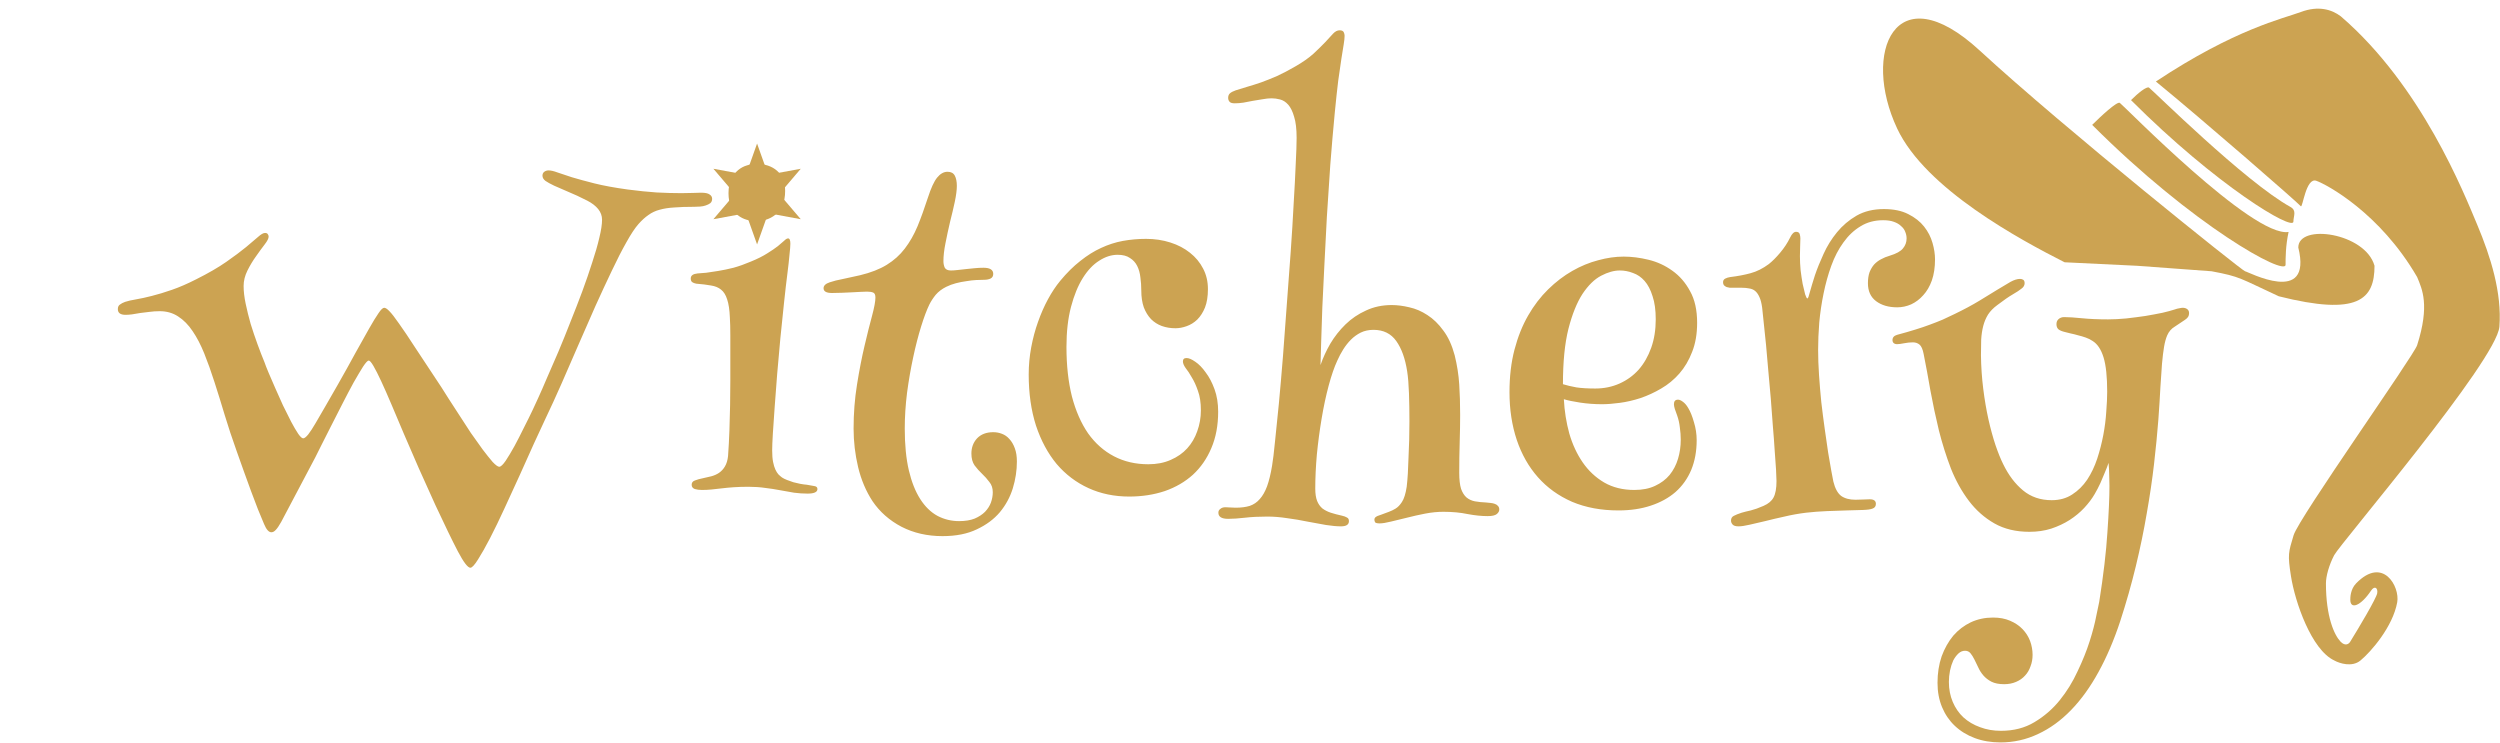 <svg width="8437" height="2506" viewBox="0 0 8437 2506" fill="none" xmlns="http://www.w3.org/2000/svg">
<path d="M894.297 786.171C898.902 786.171 901.972 787.45 903.507 790.009C905.554 792.567 906.578 795.382 906.578 798.452C906.578 804.592 902.228 813.291 893.529 824.549C884.83 835.807 875.108 849.111 864.362 864.462C853.616 879.302 843.894 895.42 835.195 912.819C826.496 930.217 822.146 947.615 822.146 965.013C822.146 982.922 824.449 1002.88 829.054 1024.88C833.659 1046.89 839.288 1069.66 845.94 1093.2C853.104 1116.22 860.78 1138.99 868.967 1161.51C877.155 1184.02 885.086 1204.49 892.762 1222.91C895.32 1230.59 899.925 1242.36 906.578 1258.22C913.23 1273.57 920.65 1290.71 928.837 1309.65C937.024 1328.58 945.723 1348.03 954.934 1367.98C964.656 1387.94 973.867 1406.36 982.566 1423.25C991.265 1439.62 999.197 1453.18 1006.36 1463.93C1013.52 1474.16 1019.15 1479.28 1023.25 1479.28C1027.34 1479.28 1032.97 1474.93 1040.13 1466.23C1047.3 1457.02 1055.48 1444.48 1064.7 1428.62C1074.42 1412.24 1085.42 1393.31 1097.7 1371.82C1110.49 1349.82 1124.31 1325.77 1139.15 1299.67C1162.18 1259.24 1182.39 1222.91 1199.79 1190.68C1217.7 1158.44 1233.05 1131.06 1245.84 1108.55C1258.63 1086.03 1269.12 1068.89 1277.31 1057.12C1285.5 1044.84 1291.89 1038.7 1296.5 1038.7C1301.1 1038.7 1306.99 1042.54 1314.15 1050.21C1321.83 1057.89 1332.57 1071.7 1346.39 1091.66C1360.72 1111.62 1379.14 1138.99 1401.65 1173.79C1424.68 1208.59 1454.1 1253.1 1489.92 1307.34C1495.55 1316.04 1503.48 1328.58 1513.72 1344.96C1524.46 1361.33 1536.23 1379.5 1549.03 1399.45C1561.82 1419.41 1575.12 1439.88 1588.94 1460.86C1603.27 1481.33 1616.57 1500 1628.85 1516.89C1641.65 1533.78 1652.9 1547.85 1662.63 1559.1C1672.86 1569.85 1680.28 1575.22 1684.88 1575.22C1690 1575.22 1697.17 1568.57 1706.38 1555.27C1715.59 1541.45 1725.57 1524.82 1736.31 1505.38C1747.06 1485.42 1757.8 1464.44 1768.55 1442.44C1779.81 1420.43 1789.53 1400.73 1797.72 1383.33C1801.3 1375.66 1807.44 1362.35 1816.14 1343.42C1824.84 1324.49 1834.81 1301.72 1846.07 1275.11C1857.84 1248.5 1870.63 1219.08 1884.45 1186.84C1898.27 1154.09 1911.83 1120.57 1925.13 1086.29C1938.95 1052 1952.25 1017.72 1965.04 983.434C1977.84 948.638 1989.09 915.889 1998.82 885.186C2009.05 854.484 2016.98 826.852 2022.61 802.29C2028.75 777.216 2031.82 757.004 2031.82 741.652C2031.82 728.348 2027.47 716.323 2018.77 705.577C2010.07 694.831 1997.79 685.365 1981.93 677.177C1957.88 664.896 1936.39 654.918 1917.46 647.242C1899.03 639.055 1883.17 632.147 1869.87 626.518C1857.07 620.378 1847.35 615.005 1840.7 610.4C1834.05 605.282 1830.72 599.398 1830.72 592.746C1830.72 587.117 1832.77 582.767 1836.86 579.697C1840.96 576.627 1845.82 575.092 1851.45 575.092C1859.12 575.092 1869.1 577.394 1881.38 582C1893.66 586.093 1909.78 591.466 1929.74 598.119C1950.2 604.259 1975.53 611.167 2005.72 618.843C2036.43 626.518 2074.04 633.426 2118.56 639.567C2153.86 644.172 2186.36 647.498 2216.04 649.545C2245.72 651.08 2273.6 651.848 2299.7 651.848C2315.56 651.848 2328.87 651.592 2339.61 651.08C2350.36 650.569 2359.06 650.313 2365.71 650.313C2380.04 650.313 2389.76 652.36 2394.88 656.453C2400.51 660.035 2403.32 664.896 2403.32 671.037C2403.32 677.177 2401.27 682.039 2397.18 685.621C2393.09 688.691 2387.97 691.249 2381.83 693.296C2376.2 695.343 2369.8 696.622 2362.64 697.134C2355.99 697.646 2349.59 697.901 2343.45 697.901C2316.84 697.901 2294.07 698.669 2275.14 700.204C2256.72 701.228 2240.34 703.786 2226.01 707.88C2212.2 711.462 2199.66 717.346 2188.4 725.534C2177.15 733.209 2165.89 743.443 2154.63 756.236C2142.86 769.541 2129.3 790.009 2113.95 817.641C2098.6 844.761 2082.22 876.743 2064.83 913.586C2047.43 949.917 2029.01 989.575 2009.56 1032.56C1990.63 1075.54 1971.44 1119.29 1952 1163.81C1933.06 1207.82 1914.13 1251.31 1895.2 1294.3C1876.26 1337.28 1858.1 1376.94 1840.7 1413.27C1829.95 1435.78 1816.9 1463.93 1801.55 1497.7C1786.71 1530.96 1770.85 1566.27 1753.96 1603.62C1737.08 1640.98 1719.94 1678.33 1702.54 1715.69C1685.65 1752.53 1669.53 1785.79 1654.18 1815.47C1638.83 1845.15 1625.27 1869.2 1613.5 1887.62C1601.73 1906.55 1593.03 1916.02 1587.4 1916.02C1578.71 1916.02 1564.63 1897.6 1545.19 1860.76C1526.26 1824.42 1500.93 1772.23 1469.2 1704.17C1449.75 1661.7 1431.08 1620.25 1413.17 1579.83C1395.77 1538.89 1379.14 1500.51 1363.28 1464.69C1347.93 1428.36 1333.85 1395.1 1321.06 1364.91C1308.27 1334.72 1296.75 1308.62 1286.52 1286.62C1276.29 1264.62 1267.59 1247.48 1260.42 1235.19C1253.26 1222.91 1247.89 1216.77 1244.3 1216.77C1240.72 1216.77 1234.33 1223.68 1225.12 1237.5C1216.42 1251.31 1205.93 1268.97 1193.65 1290.46C1181.88 1311.95 1169.34 1335.74 1156.03 1361.84C1142.73 1387.94 1129.94 1413.01 1117.66 1437.06C1105.38 1461.11 1094.37 1482.86 1084.65 1502.31C1074.93 1521.75 1068.02 1535.57 1063.93 1543.75L948.794 1761.74C941.63 1774.53 935.489 1783.49 930.372 1788.61C925.767 1793.72 920.905 1796.28 915.788 1796.28C907.089 1796.28 898.902 1787.07 891.226 1768.65C885.086 1754.32 878.178 1737.69 870.502 1718.76C863.338 1699.82 855.663 1679.61 847.476 1658.12C839.8 1636.12 831.613 1613.6 822.914 1590.57C814.726 1567.04 806.539 1544.01 798.352 1521.49C783.512 1480.05 770.208 1439.88 758.438 1400.99C746.669 1361.59 735.156 1324.49 723.898 1289.69C712.641 1254.38 701.127 1222.15 689.358 1192.98C677.589 1163.81 664.54 1138.74 650.212 1117.76C635.885 1096.27 619.51 1079.64 601.089 1067.87C583.179 1056.1 562.455 1050.21 538.916 1050.21C527.147 1050.21 515.633 1050.98 504.376 1052.51C493.63 1053.54 483.14 1054.82 472.906 1056.35C463.183 1057.89 453.973 1059.42 445.274 1060.96C437.086 1061.98 429.922 1062.49 423.782 1062.49C406.384 1062.49 397.685 1056.1 397.685 1043.3C397.685 1036.14 399.988 1031.02 404.593 1027.95C409.198 1024.37 415.083 1021.3 422.247 1018.74C431.458 1015.67 443.739 1012.86 459.09 1010.3C474.441 1007.74 492.095 1003.9 512.051 998.785C532.52 993.668 555.291 986.76 580.364 978.061C605.438 969.362 632.558 957.593 661.726 942.753C702.662 922.285 736.691 902.584 763.811 883.651C790.932 864.718 813.191 848.088 830.589 833.76C848.499 818.92 862.059 807.407 871.27 799.22C880.992 790.52 888.668 786.171 894.297 786.171ZM2550.66 552.833C2580.85 552.833 2604.9 560.764 2622.81 576.627C2640.72 592.49 2649.68 615.005 2649.68 644.172C2649.68 663.617 2646.61 679.992 2640.47 693.296C2634.33 706.089 2626.39 716.579 2616.67 724.766C2606.95 732.442 2596.2 738.071 2584.43 741.652C2573.18 744.723 2561.92 746.258 2550.66 746.258C2540.94 746.258 2530.71 744.723 2519.96 741.652C2509.21 738.582 2499.24 733.465 2490.02 726.301C2480.81 718.626 2473.14 708.903 2467 697.134C2461.37 684.853 2458.55 669.758 2458.55 651.848C2458.55 632.915 2461.63 617.308 2467.77 605.027C2473.91 592.234 2481.58 582 2490.79 574.324C2500 566.649 2509.98 561.276 2520.73 558.205C2531.47 554.623 2541.45 552.833 2550.66 552.833ZM2659.66 804.592C2664.77 804.592 2667.33 810.477 2667.33 822.246C2667.33 829.922 2666.31 842.715 2664.26 860.624C2662.73 878.022 2660.68 896.7 2658.12 916.656C2654.03 948.382 2649.93 983.69 2645.84 1022.58C2641.75 1060.96 2637.65 1100.62 2633.56 1141.55C2629.98 1181.98 2626.39 1222.15 2622.81 1262.06C2619.74 1301.97 2616.93 1339.07 2614.37 1373.35C2611.81 1407.13 2609.76 1437.06 2608.23 1463.16C2606.69 1488.74 2605.93 1507.68 2605.93 1519.96C2605.93 1535.82 2606.95 1548.87 2609 1559.1C2611.04 1569.34 2613.6 1577.78 2616.67 1584.43C2619.74 1591.09 2623.07 1596.46 2626.65 1600.55C2630.74 1604.65 2634.84 1608.23 2638.93 1611.3C2643.54 1614.37 2649.17 1617.18 2655.82 1619.74C2662.47 1622.3 2669.63 1624.86 2677.31 1627.42C2684.99 1629.46 2692.66 1631.26 2700.34 1632.79C2708.52 1634.33 2715.94 1635.35 2722.6 1635.86C2733.34 1637.91 2742.04 1639.44 2748.69 1640.47C2755.35 1641.49 2758.67 1644.82 2758.67 1650.44C2758.67 1660.68 2747.67 1665.8 2725.67 1665.8C2710.31 1665.8 2694.96 1664.77 2679.61 1662.73C2664.26 1660.17 2648.4 1657.35 2632.02 1654.28C2616.16 1651.21 2599.53 1648.65 2582.13 1646.61C2564.73 1644.05 2546.06 1642.77 2526.1 1642.77C2507.68 1642.77 2491.05 1643.28 2476.21 1644.3C2461.37 1645.33 2447.81 1646.61 2435.53 1648.14C2423.25 1649.68 2411.73 1650.96 2400.99 1651.98C2390.24 1653 2379.5 1653.51 2368.75 1653.51C2360.05 1653.51 2352.12 1652.49 2344.96 1650.44C2337.79 1647.89 2334.21 1643.02 2334.21 1635.86C2334.21 1628.7 2338.05 1623.84 2345.72 1621.28C2353.91 1618.21 2362.1 1615.9 2370.29 1614.37C2380.52 1612.32 2390.5 1610.02 2400.22 1607.46C2409.94 1604.9 2418.64 1601.06 2426.32 1595.95C2434.5 1590.32 2441.16 1583.15 2446.27 1574.46C2451.9 1565.25 2455.48 1553.48 2457.02 1539.15C2459.07 1511 2460.6 1482.35 2461.63 1453.18C2462.65 1424.01 2463.42 1395.36 2463.93 1367.21C2464.44 1338.56 2464.7 1310.93 2464.7 1284.32C2464.7 1257.2 2464.7 1231.87 2464.7 1208.33C2464.7 1180.19 2464.7 1154.6 2464.7 1131.57C2464.7 1108.03 2464.18 1088.08 2463.16 1071.7C2462.14 1045.61 2459.07 1025.14 2453.95 1010.3C2449.34 995.459 2442.44 984.458 2433.23 977.294C2424.53 970.13 2413.27 965.524 2399.45 963.478C2385.64 960.919 2369.01 958.872 2349.56 957.337C2343.93 956.314 2339.33 954.523 2335.75 951.964C2332.67 949.406 2331.14 945.312 2331.14 939.683C2331.14 929.961 2338.82 924.332 2354.17 922.797C2361.84 922.285 2371.56 921.518 2383.33 920.494C2395.1 918.959 2408.66 916.912 2424.01 914.354C2439.88 911.795 2457.02 908.213 2475.44 903.608C2493.86 898.491 2513.31 891.583 2533.78 882.884C2556.29 873.673 2574.71 864.462 2589.04 855.251C2603.88 846.041 2615.9 837.853 2625.12 830.69C2634.33 823.014 2641.49 816.873 2646.61 812.268C2651.72 807.151 2656.07 804.592 2659.66 804.592ZM2800.09 952.732C2811.86 948.638 2827.21 944.8 2846.14 941.218C2865.59 937.125 2884.26 933.031 2902.17 928.937C2938.51 920.238 2968.7 908.469 2992.75 893.629C3016.8 878.79 3037.01 860.624 3053.38 839.133C3070.27 817.129 3084.6 792.056 3096.37 763.912C3108.14 735.256 3119.91 702.763 3131.68 666.432C3141.91 634.706 3152.14 612.446 3162.38 599.654C3173.12 586.349 3184.89 579.697 3197.69 579.697C3209.45 579.697 3217.64 584.047 3222.25 592.746C3226.85 601.445 3229.16 612.958 3229.16 627.286C3229.16 641.102 3226.85 659.012 3222.25 681.015C3217.64 702.507 3212.27 725.278 3206.13 749.328C3200.5 773.378 3195.38 797.173 3190.78 820.711C3186.17 843.738 3183.87 863.95 3183.87 881.349C3183.87 889.536 3185.4 896.956 3188.47 903.608C3192.06 909.748 3198.96 912.819 3209.2 912.819C3215.34 912.819 3222.76 912.307 3231.46 911.283C3240.16 910.26 3249.37 909.237 3259.09 908.213C3268.81 907.19 3278.79 906.166 3289.03 905.143C3299.77 904.119 3309.75 903.608 3318.96 903.608C3340.96 903.608 3351.97 910.516 3351.97 924.332C3351.97 931.496 3349.15 936.613 3343.52 939.683C3337.89 942.753 3330.22 944.289 3320.5 944.289C3313.33 944.289 3304.63 944.544 3294.4 945.056C3284.16 945.568 3273.16 946.847 3261.39 948.894C3249.62 950.429 3237.85 952.732 3226.09 955.802C3214.32 958.872 3203.31 962.966 3193.08 968.083C3178.75 975.247 3166.98 984.202 3157.77 994.948C3149.07 1005.69 3141.91 1016.7 3136.28 1027.95C3127.58 1045.86 3118.37 1070.42 3108.65 1101.64C3098.93 1132.85 3089.97 1167.65 3081.78 1206.03C3073.6 1243.89 3066.69 1283.81 3061.06 1325.77C3055.94 1367.21 3053.38 1407.38 3053.38 1446.27C3053.38 1501.03 3057.99 1548.1 3067.2 1587.5C3076.41 1626.39 3089.2 1658.63 3105.58 1684.22C3121.95 1709.8 3141.4 1728.74 3163.91 1741.02C3186.43 1752.79 3210.73 1758.67 3236.83 1758.67C3257.3 1758.67 3274.7 1755.86 3289.03 1750.23C3303.35 1744.09 3315.12 1736.41 3324.33 1727.2C3333.54 1717.48 3340.2 1706.99 3344.29 1695.73C3348.38 1683.96 3350.43 1672.45 3350.43 1661.19C3350.43 1647.37 3346.59 1635.86 3338.92 1626.65C3331.75 1616.93 3323.57 1607.72 3314.35 1599.02C3305.14 1590.32 3296.7 1580.85 3289.03 1570.62C3281.86 1560.38 3278.28 1547.08 3278.28 1530.7C3278.28 1510.24 3284.68 1493.09 3297.47 1479.28C3310.77 1465.46 3328.94 1458.55 3351.97 1458.55C3362.2 1458.55 3371.92 1460.35 3381.13 1463.93C3390.85 1467.51 3399.3 1473.39 3406.46 1481.58C3414.14 1489.77 3420.28 1500.26 3424.88 1513.05C3429.49 1525.33 3431.79 1540.17 3431.79 1557.57C3431.79 1587.76 3427.19 1617.95 3417.98 1648.14C3408.76 1677.82 3394.18 1704.69 3374.22 1728.74C3354.27 1752.27 3328.43 1771.46 3296.7 1786.3C3264.97 1801.65 3226.34 1809.33 3180.8 1809.33C3129.63 1809.33 3083.57 1798.84 3042.64 1777.86C3001.7 1756.37 2968.95 1727.46 2944.39 1691.13C2922.39 1657.35 2906.27 1619.23 2896.03 1576.76C2885.8 1533.78 2880.68 1490.28 2880.68 1446.27C2880.68 1395.1 2884.52 1345.72 2892.2 1298.13C2899.87 1250.03 2908.31 1206.54 2917.53 1167.65C2926.74 1128.25 2935.18 1094.47 2942.86 1066.33C2950.53 1037.68 2954.37 1016.95 2954.37 1004.16C2954.37 994.948 2951.81 989.319 2946.69 987.272C2941.58 985.225 2934.67 984.202 2925.97 984.202C2920.85 984.202 2913.69 984.458 2904.48 984.969C2895.78 985.481 2886.06 985.993 2875.31 986.504C2864.56 987.016 2853.31 987.528 2841.54 988.039C2829.77 988.551 2818.51 988.807 2807.76 988.807C2788.83 988.807 2779.36 983.434 2779.36 972.688C2779.36 963.989 2786.27 957.337 2800.09 952.732ZM3966.75 1107.78C3950.38 1107.78 3935.02 1105.22 3920.7 1100.1C3906.88 1094.99 3894.86 1087.31 3884.62 1077.08C3874.39 1066.33 3866.2 1053.03 3860.06 1037.16C3854.43 1020.79 3851.62 1001.86 3851.62 980.364C3851.62 965.013 3850.59 950.173 3848.55 935.845C3847.01 921.518 3843.43 908.725 3837.8 897.467C3832.17 886.21 3823.98 877.255 3813.24 870.603C3803 863.439 3789.19 859.857 3771.79 859.857C3750.81 859.857 3730.09 866.509 3709.62 879.813C3689.15 892.606 3670.73 912.051 3654.35 938.148C3637.98 964.245 3624.67 996.738 3614.44 1035.63C3604.21 1074.52 3599.09 1119.55 3599.09 1170.72C3599.09 1233.15 3605.23 1288.92 3617.51 1338.05C3630.3 1386.66 3648.47 1428.11 3672.01 1462.39C3696.06 1496.16 3725.22 1522.01 3759.51 1539.92C3793.79 1557.83 3832.43 1566.78 3875.41 1566.78C3903.55 1566.78 3928.63 1561.92 3950.63 1552.2C3973.15 1542.47 3991.82 1529.43 4006.66 1513.05C4021.5 1496.68 4032.76 1477.49 4040.44 1455.48C4048.62 1432.97 4052.72 1409.43 4052.72 1384.87C4052.72 1358.77 4049.39 1336.77 4042.74 1318.86C4036.6 1300.95 4029.69 1285.85 4022.01 1273.57C4014.85 1260.78 4007.94 1250.29 4001.29 1242.1C3995.15 1233.4 3992.08 1225.98 3992.08 1219.84C3992.08 1212.17 3996.17 1208.33 4004.36 1208.33C4012.04 1208.33 4021.76 1212.42 4033.53 1220.61C4045.81 1228.8 4057.58 1240.82 4068.84 1256.69C4080.61 1272.04 4090.58 1290.97 4098.77 1313.49C4106.96 1336 4111.05 1361.33 4111.05 1389.47C4111.05 1435.53 4103.38 1476.46 4088.03 1512.28C4073.19 1547.59 4052.46 1577.53 4025.85 1602.09C3999.24 1626.14 3967.52 1644.56 3930.68 1657.35C3893.83 1669.63 3853.92 1675.77 3810.94 1675.77C3760.79 1675.77 3714.99 1666.31 3673.54 1647.37C3632.09 1628.44 3596.27 1601.32 3566.08 1566.01C3536.4 1530.19 3513.12 1486.95 3496.24 1436.29C3479.86 1385.12 3471.67 1327.56 3471.67 1263.59C3471.67 1232.89 3474.49 1202.44 3480.12 1172.25C3485.75 1142.06 3493.42 1113.41 3503.14 1086.29C3512.87 1058.66 3524.12 1033.07 3536.92 1009.53C3549.71 985.993 3563.53 965.269 3578.36 947.359C3600.37 920.75 3622.88 898.491 3645.91 880.581C3668.94 862.16 3692.22 847.576 3715.76 836.83C3739.81 825.572 3764.37 817.641 3789.44 813.036C3815.03 808.43 3841.13 806.128 3867.74 806.128C3896.9 806.128 3924.28 810.221 3949.86 818.409C3975.45 826.596 3997.45 838.109 4015.87 852.949C4034.81 867.788 4049.65 885.698 4060.39 906.678C4071.14 927.146 4076.51 950.173 4076.51 975.758C4076.51 1000.32 4073.19 1021.04 4066.53 1037.93C4059.88 1054.31 4051.18 1067.87 4040.44 1078.61C4029.69 1088.85 4017.67 1096.27 4004.36 1100.87C3991.57 1105.48 3979.03 1107.78 3966.75 1107.78ZM4520.9 102.274C4528.06 102.274 4532.67 104.321 4534.71 108.415C4536.76 112.508 4537.78 116.602 4537.78 120.696C4537.78 127.86 4536.76 137.582 4534.71 149.863C4532.67 161.632 4530.11 177.495 4527.04 197.452C4523.97 217.408 4520.39 242.226 4516.29 271.905C4512.71 301.073 4508.87 336.636 4504.78 378.596C4499.15 437.443 4494.03 496.801 4489.43 556.67C4485.33 616.54 4481.5 674.875 4477.91 731.674C4474.84 788.474 4472.03 842.97 4469.47 895.165C4466.91 946.847 4464.61 994.436 4462.56 1037.93C4461.03 1081.43 4459.75 1119.8 4458.73 1153.07C4457.7 1186.33 4456.93 1212.68 4456.42 1232.12C4464.61 1208.07 4475.61 1184.02 4489.43 1159.97C4503.76 1135.92 4520.9 1114.18 4540.85 1094.73C4560.81 1075.29 4583.84 1059.68 4609.94 1047.91C4636.03 1035.63 4664.94 1029.49 4696.67 1029.49C4715.6 1029.49 4735.56 1032.05 4756.54 1037.16C4777.52 1041.77 4797.73 1050.47 4817.18 1063.26C4837.13 1076.05 4855.04 1093.45 4870.91 1115.45C4887.28 1136.95 4900.07 1164.83 4909.28 1199.12C4917.47 1232.38 4922.59 1265.13 4924.64 1297.37C4926.68 1329.09 4927.71 1363.38 4927.71 1400.22C4927.71 1427.85 4927.19 1458.55 4926.17 1492.33C4925.15 1526.1 4924.64 1560.38 4924.64 1595.18C4924.64 1618.21 4926.68 1636.37 4930.78 1649.68C4935.38 1662.47 4941.52 1672.19 4949.2 1678.84C4957.38 1685.5 4966.85 1689.85 4977.6 1691.89C4988.85 1693.94 5001.14 1695.22 5014.44 1695.73C5019.56 1696.24 5024.67 1696.75 5029.79 1697.27C5035.42 1697.78 5040.28 1698.8 5044.37 1700.34C5048.98 1701.87 5052.56 1704.17 5055.12 1707.24C5058.19 1710.31 5059.73 1714.41 5059.73 1719.52C5059.73 1725.15 5056.91 1730.27 5051.28 1734.88C5045.65 1739.48 5035.42 1741.78 5020.58 1741.78C5000.11 1741.78 4977.6 1739.48 4953.04 1734.88C4928.98 1729.76 4901.61 1727.2 4870.91 1727.2C4851.46 1727.2 4830.99 1729.25 4809.5 1733.34C4788.52 1737.43 4768.05 1742.04 4748.1 1747.16C4728.65 1751.76 4710.74 1756.11 4694.37 1760.21C4677.99 1764.3 4665.2 1766.35 4655.99 1766.35C4647.8 1766.35 4642.68 1765.07 4640.64 1762.51C4639.1 1759.44 4638.34 1756.62 4638.34 1754.07C4638.34 1749.97 4639.87 1746.9 4642.94 1744.85C4646.01 1742.3 4651.9 1739.74 4660.59 1737.18C4670.83 1733.6 4679.78 1730.27 4687.46 1727.2C4695.65 1724.13 4703.07 1720.55 4709.72 1716.45C4717.39 1711.85 4724.56 1704.43 4731.21 1694.2C4738.37 1683.45 4743.75 1666.31 4747.33 1642.77C4748.86 1629.98 4750.14 1615.14 4751.17 1598.25C4752.19 1580.85 4752.96 1562.69 4753.47 1543.75C4754.49 1524.31 4755.26 1504.35 4755.77 1483.88C4756.28 1463.42 4756.54 1442.95 4756.54 1422.48C4756.54 1388.71 4756.03 1356.98 4755 1327.3C4753.98 1297.11 4751.93 1272.29 4748.86 1252.85C4742.21 1209.86 4729.93 1175.84 4712.02 1150.76C4694.11 1125.69 4668.53 1113.15 4635.26 1113.15C4619.4 1113.15 4605.07 1116.22 4592.28 1122.36C4580 1128.5 4569 1136.43 4559.28 1146.16C4549.55 1155.88 4540.85 1166.88 4533.18 1179.16C4525.5 1191.44 4518.85 1203.98 4513.22 1216.77C4502.99 1238.78 4493.27 1266.92 4484.06 1301.2C4474.84 1335.49 4466.91 1372.59 4460.26 1412.5C4453.61 1451.9 4448.24 1492.33 4444.14 1533.78C4440.56 1574.71 4438.77 1613.09 4438.77 1648.91C4438.77 1665.8 4440.82 1679.61 4444.91 1690.36C4449 1700.59 4454.89 1709.03 4462.56 1715.69C4470.75 1721.83 4480.22 1726.69 4490.96 1730.27C4502.22 1733.85 4514.76 1737.18 4528.57 1740.25C4535.74 1741.78 4541.37 1743.83 4545.46 1746.39C4550.07 1748.44 4552.37 1752.53 4552.37 1758.67C4552.37 1770.44 4543.41 1776.32 4525.5 1776.32C4511.69 1776.32 4494.8 1774.79 4474.84 1771.72C4455.4 1768.14 4434.42 1764.3 4411.9 1760.21C4389.9 1755.6 4367.13 1751.76 4343.59 1748.69C4320.56 1745.11 4298.31 1743.32 4276.81 1743.32C4248.67 1743.32 4223.6 1744.6 4201.59 1747.16C4179.59 1749.72 4160.66 1750.99 4144.79 1750.99C4122.79 1750.99 4111.79 1744.09 4111.79 1730.27C4111.79 1724.64 4114.09 1720.29 4118.7 1717.22C4122.79 1713.64 4128.42 1711.85 4135.58 1711.85C4140.19 1711.85 4145.56 1712.11 4151.7 1712.62C4157.84 1713.13 4163.98 1713.38 4170.12 1713.38C4188.54 1713.38 4204.41 1711.34 4217.71 1707.24C4231.02 1702.64 4242.27 1694.96 4251.48 1684.22C4261.21 1673.47 4269.39 1659.14 4276.05 1641.23C4282.7 1622.81 4288.33 1599.79 4292.93 1572.15C4296 1554.24 4299.33 1526.87 4302.91 1490.02C4307 1453.18 4311.35 1410.45 4315.96 1361.84C4320.56 1312.72 4325.17 1259.5 4329.78 1202.19C4334.38 1144.37 4338.73 1085.78 4342.82 1026.42C4347.43 966.548 4351.78 907.701 4355.87 849.879C4359.97 791.544 4363.29 737.303 4365.85 687.156C4368.92 637.008 4371.22 592.746 4372.76 554.368C4374.81 515.478 4375.83 485.799 4375.83 465.331C4375.83 435.14 4373.01 411.345 4367.39 393.947C4362.27 376.038 4355.62 362.477 4347.43 353.267C4339.24 344.056 4330.03 338.171 4319.8 335.613C4310.07 333.054 4300.61 331.775 4291.4 331.775C4282.19 331.775 4272.21 332.798 4261.46 334.845C4250.72 336.38 4239.72 338.171 4228.46 340.218C4217.71 342.265 4206.97 344.312 4196.22 346.359C4185.99 347.894 4176.26 348.661 4167.05 348.661C4158.87 348.661 4153.24 347.126 4150.17 344.056C4146.58 340.474 4144.79 335.869 4144.79 330.24C4144.79 323.588 4146.84 318.471 4150.93 314.889C4155.03 311.307 4161.42 307.981 4170.12 304.91C4182.4 300.817 4195.71 296.723 4210.04 292.629C4224.36 288.536 4239.72 283.675 4256.09 278.046C4272.98 271.905 4290.89 264.741 4309.82 256.554C4328.75 247.855 4349.22 237.109 4371.22 224.316C4396.3 209.989 4416.77 195.661 4432.63 181.333C4448.49 166.494 4461.8 153.445 4472.54 142.187C4483.29 130.418 4491.99 120.952 4498.64 113.788C4505.8 106.112 4513.22 102.274 4520.9 102.274ZM5697.54 1377.19C5704.7 1388.96 5711.1 1404.82 5716.73 1424.78C5722.87 1444.74 5725.94 1464.95 5725.94 1485.42C5725.94 1522.77 5719.8 1556.29 5707.52 1585.97C5695.24 1615.14 5677.58 1639.95 5654.56 1660.42C5631.53 1680.38 5603.64 1695.73 5570.89 1706.48C5538.65 1717.22 5502.32 1722.6 5461.9 1722.6C5403.56 1722.6 5351.37 1712.87 5305.31 1693.43C5259.77 1673.47 5221.39 1645.84 5190.18 1610.53C5158.97 1575.22 5135.17 1533.26 5118.8 1484.65C5102.42 1435.53 5094.24 1381.8 5094.24 1323.46C5094.24 1270.76 5099.86 1222.91 5111.12 1179.93C5122.38 1136.95 5137.73 1098.57 5157.18 1064.8C5176.62 1031.02 5199.14 1001.6 5224.72 976.526C5250.31 951.452 5277.43 930.728 5306.08 914.354C5334.74 897.979 5363.91 885.954 5393.58 878.278C5423.26 870.091 5451.92 865.997 5479.55 865.997C5506.67 865.997 5534.82 869.579 5563.98 876.743C5593.15 883.907 5619.76 896.188 5643.81 913.586C5668.37 930.984 5688.33 954.011 5703.68 982.667C5719.54 1010.81 5727.47 1046.37 5727.47 1089.36C5727.47 1126.71 5721.84 1159.46 5710.59 1187.61C5699.84 1215.75 5685.51 1240.06 5667.6 1260.52C5649.69 1280.99 5629.23 1297.88 5606.2 1311.18C5583.68 1324.49 5560.4 1335.23 5536.35 1343.42C5512.81 1351.1 5489.53 1356.47 5466.5 1359.54C5443.99 1362.61 5424.03 1364.14 5406.63 1364.14C5381.56 1364.14 5357 1362.35 5332.95 1358.77C5309.41 1355.19 5290.99 1351.35 5277.68 1347.26C5279.73 1387.17 5285.87 1425.8 5296.1 1463.16C5306.85 1500 5321.95 1532.5 5341.39 1560.64C5360.84 1588.78 5384.89 1611.3 5413.54 1628.19C5442.71 1645.07 5476.74 1653.51 5515.63 1653.51C5542.75 1653.51 5566.03 1648.91 5585.47 1639.7C5605.43 1630.49 5621.81 1618.21 5634.6 1602.86C5647.39 1586.99 5656.86 1568.83 5663 1548.36C5669.14 1527.89 5672.21 1506.4 5672.21 1483.88C5672.21 1470.58 5671.19 1456.76 5669.14 1442.44C5667.6 1428.11 5664.53 1414.55 5659.93 1401.75C5656.86 1394.08 5654.3 1386.92 5652.25 1380.26C5650.21 1373.61 5649.18 1368.24 5649.18 1364.14C5649.18 1353.91 5653.79 1348.79 5663 1348.79C5667.6 1348.79 5672.98 1351.1 5679.12 1355.7C5685.77 1360.31 5691.91 1367.47 5697.54 1377.19ZM5274.61 1296.6C5287.92 1300.69 5303.01 1304.27 5319.9 1307.34C5336.78 1309.9 5358.02 1311.18 5383.61 1311.18C5413.29 1311.18 5440.66 1305.55 5465.74 1294.3C5490.81 1283.04 5512.3 1267.43 5530.21 1247.48C5548.12 1227.01 5562.19 1202.44 5572.43 1173.79C5582.66 1145.13 5587.78 1113.15 5587.78 1077.84C5587.78 1046.63 5584.2 1020.53 5577.03 999.553C5570.38 978.061 5561.42 960.919 5550.17 948.126C5538.91 935.334 5525.86 926.379 5511.02 921.262C5496.69 915.633 5481.85 912.819 5466.5 912.819C5447.06 912.819 5426.08 918.703 5403.56 930.472C5381.05 942.242 5360.07 962.71 5340.62 991.877C5321.69 1021.04 5305.83 1060.45 5293.03 1110.08C5280.75 1159.21 5274.61 1221.38 5274.61 1296.6ZM6075.92 804.592C6075.92 810.733 6075.66 819.432 6075.15 830.69C6074.64 841.435 6074.38 852.693 6074.38 864.462C6074.38 879.302 6075.15 895.165 6076.68 912.051C6078.73 928.426 6081.03 943.777 6083.59 958.105C6086.66 971.921 6089.48 983.69 6092.03 993.412C6095.1 1002.62 6097.66 1007.23 6099.71 1007.23C6101.76 1007.23 6104.57 999.809 6108.15 984.969C6112.25 970.13 6117.88 951.452 6125.04 928.937C6132.71 906.422 6142.44 882.372 6154.21 856.787C6165.98 830.69 6181.07 806.383 6199.49 783.868C6217.91 761.353 6239.92 742.676 6265.5 727.836C6291.6 712.997 6322.3 705.577 6357.61 705.577C6390.36 705.577 6417.74 711.206 6439.74 722.463C6462.25 733.721 6480.16 747.793 6493.47 764.679C6506.77 781.566 6516.24 799.987 6521.87 819.944C6527.5 839.389 6530.31 857.81 6530.31 875.208C6530.31 902.329 6526.73 926.123 6519.57 946.591C6512.4 966.548 6502.68 983.178 6490.4 996.483C6478.63 1009.79 6465.07 1020.02 6449.72 1027.19C6434.37 1033.84 6418.76 1037.16 6402.9 1037.16C6373.73 1037.16 6349.93 1030.26 6331.51 1016.44C6313.09 1002.62 6303.88 982.411 6303.88 955.802C6303.88 941.474 6305.67 929.193 6309.25 918.959C6313.35 908.725 6318.46 900.026 6324.6 892.862C6331.26 885.698 6338.93 879.813 6347.63 875.208C6356.84 870.091 6366.82 865.997 6377.57 862.927C6399.57 856.275 6414.41 848.088 6422.09 838.365C6430.27 828.643 6434.37 817.385 6434.37 804.592C6434.37 796.917 6432.83 789.497 6429.76 782.333C6427.2 775.169 6422.6 768.773 6415.94 763.144C6409.8 757.004 6401.62 752.142 6391.38 748.561C6381.66 744.979 6369.64 743.188 6355.31 743.188C6326.14 743.188 6300.55 750.096 6278.55 763.912C6256.55 777.216 6237.36 795.382 6220.98 818.409C6204.61 840.924 6191.05 867.021 6180.3 896.7C6169.56 926.379 6160.86 957.593 6154.21 990.342C6147.55 1022.58 6142.69 1055.33 6139.62 1088.59C6137.06 1121.34 6135.79 1152.04 6135.79 1180.7C6135.79 1206.79 6136.81 1235.19 6138.86 1265.9C6140.9 1296.09 6143.46 1326.53 6146.53 1357.24C6150.11 1387.94 6153.95 1417.87 6158.04 1447.04C6162.14 1476.21 6165.98 1502.82 6169.56 1526.87C6173.65 1550.92 6177.23 1571.64 6180.3 1589.04C6183.37 1606.44 6185.68 1618.46 6187.21 1625.11C6192.84 1648.14 6201.54 1664.26 6213.31 1673.47C6225.59 1682.17 6241.71 1686.52 6261.66 1686.52C6270.36 1686.52 6279.32 1686.26 6288.53 1685.75C6298.25 1685.24 6305.42 1684.98 6310.02 1684.98C6323.84 1684.98 6330.75 1690.1 6330.75 1700.34C6330.75 1708.52 6326.91 1713.9 6319.23 1716.45C6313.09 1719.01 6302.09 1720.55 6286.23 1721.06C6270.88 1721.57 6252.71 1722.08 6231.73 1722.6C6211.26 1723.11 6189 1723.87 6164.95 1724.9C6140.9 1725.92 6117.62 1727.71 6095.1 1730.27C6070.03 1733.34 6045.72 1737.69 6022.19 1743.32C5998.65 1748.44 5976.9 1753.55 5956.94 1758.67C5936.99 1763.28 5919.33 1767.37 5903.98 1770.95C5888.63 1774.53 5876.35 1776.32 5867.14 1776.32C5857.42 1776.32 5850.76 1774.28 5847.18 1770.18C5843.6 1766.09 5841.81 1761.74 5841.81 1757.14C5841.81 1749.46 5844.88 1744.09 5851.02 1741.02C5857.67 1737.43 5866.63 1733.85 5877.88 1730.27C5886.58 1727.71 5896.82 1725.15 5908.59 1722.6C5920.87 1719.52 5935.2 1714.41 5951.57 1707.24C5967.95 1700.08 5979.2 1690.61 5985.34 1678.84C5992 1666.56 5995.32 1648.14 5995.32 1623.58C5995.32 1615.9 5994.81 1603.11 5993.79 1585.2C5992.76 1566.78 5991.23 1545.03 5989.18 1519.96C5987.65 1494.89 5985.6 1467.51 5983.04 1437.83C5980.99 1407.64 5978.69 1376.94 5976.13 1345.72C5973.57 1314 5970.76 1282.53 5967.69 1251.31C5965.13 1220.1 5962.57 1190.93 5960.01 1163.81C5957.46 1136.18 5954.9 1111.62 5952.34 1090.13C5950.29 1068.63 5948.5 1051.49 5946.97 1038.7C5944.92 1023.35 5941.85 1011.32 5937.75 1002.62C5933.66 993.412 5928.8 986.504 5923.17 981.899C5917.54 977.294 5910.89 974.479 5903.21 973.456C5896.05 971.921 5888.12 971.153 5879.42 971.153H5847.95C5845.39 971.153 5842.07 971.153 5837.97 971.153C5834.39 970.641 5830.81 969.874 5827.23 968.85C5823.64 967.315 5820.57 965.269 5818.01 962.71C5815.97 960.151 5814.94 956.825 5814.94 952.732C5814.94 947.103 5817.25 943.009 5821.85 940.451C5826.46 937.892 5832.09 936.101 5838.74 935.078C5864.32 932.008 5887.35 927.658 5907.82 922.029C5928.8 916.4 5949.27 906.166 5969.22 891.327C5981.51 881.604 5994.3 868.812 6007.6 852.949C6021.42 836.574 6032.68 819.432 6041.38 801.522C6047.52 788.73 6054.17 782.333 6061.33 782.333C6067.98 782.333 6072.08 784.892 6073.61 790.009C6075.15 795.126 6075.92 799.987 6075.92 804.592ZM6817.35 941.218C6821.44 941.218 6825.02 942.242 6828.09 944.289C6831.16 946.335 6832.7 950.173 6832.7 955.802C6832.7 962.966 6829.12 969.106 6821.95 974.223C6815.81 979.34 6806.09 985.737 6792.79 993.412C6779.48 1001.09 6762.08 1013.11 6740.59 1029.49C6727.29 1039.21 6716.8 1049.96 6709.12 1061.73C6701.96 1073.49 6696.59 1086.29 6693 1100.1C6689.42 1113.92 6687.12 1129.27 6686.1 1146.16C6685.58 1162.53 6685.33 1180.19 6685.33 1199.12C6685.84 1237.5 6688.4 1275.11 6693 1311.95C6697.61 1348.79 6703.49 1383.33 6710.66 1415.57C6717.82 1447.3 6725.75 1476.21 6734.45 1502.31C6743.15 1527.89 6751.85 1549.38 6760.55 1566.78C6778.46 1603.62 6800.72 1633.05 6827.33 1655.05C6853.94 1677.05 6886.17 1688.05 6924.04 1688.05C6950.65 1688.05 6973.67 1681.66 6993.12 1668.87C7013.08 1656.07 7029.96 1639.44 7043.78 1618.97C7057.59 1597.99 7068.85 1574.46 7077.55 1548.36C7086.25 1521.75 7093.16 1494.89 7098.28 1467.76C7103.39 1440.64 7106.72 1414.29 7108.25 1388.71C7110.3 1363.12 7111.32 1340.86 7111.32 1321.93C7111.32 1271.27 7107.23 1232.64 7099.04 1206.03C7090.86 1179.42 7078.57 1161 7062.2 1150.76C7055.55 1146.16 7047.87 1142.32 7039.17 1139.25C7030.47 1136.18 7021.78 1133.62 7013.08 1131.57C7004.38 1129.01 6996.19 1126.97 6988.51 1125.43C6980.84 1123.39 6974.7 1121.85 6970.09 1120.83C6958.84 1118.27 6950.9 1114.94 6946.3 1110.85C6942.2 1106.76 6940.16 1101.13 6940.16 1093.96C6940.16 1086.8 6942.46 1081.17 6947.07 1077.08C6952.18 1072.47 6958.58 1070.17 6966.25 1070.17C6981.09 1070.17 7001.05 1071.45 7026.12 1074.01C7051.2 1076.56 7080.62 1077.84 7114.39 1077.84C7132.82 1077.84 7153.03 1076.82 7175.03 1074.77C7197.55 1072.22 7219.29 1069.4 7240.27 1066.33C7261.25 1062.75 7280.44 1059.17 7297.84 1055.58C7315.24 1051.49 7328.54 1047.91 7337.75 1044.84C7344.92 1042.28 7350.8 1040.75 7355.41 1040.23C7360.01 1039.21 7363.6 1038.7 7366.15 1038.7C7372.29 1038.7 7377.41 1040.23 7381.51 1043.3C7385.6 1046.37 7387.65 1050.72 7387.65 1056.35C7387.65 1061.98 7386.37 1066.59 7383.81 1070.17C7381.76 1073.24 7378.44 1076.31 7373.83 1079.38C7362.06 1087.57 7350.55 1095.24 7339.29 1102.41C7328.03 1109.06 7319.59 1118.78 7313.96 1131.57C7309.35 1142.32 7305.77 1155.37 7303.21 1170.72C7300.66 1186.07 7298.35 1205 7296.31 1227.52C7294.77 1249.52 7292.98 1275.87 7290.93 1306.58C7289.4 1337.28 7287.1 1373.87 7284.03 1416.34C7280.44 1462.9 7275.58 1512.8 7269.44 1566.01C7263.3 1619.23 7255.11 1674.75 7244.88 1732.57C7235.16 1789.88 7222.88 1849.24 7208.04 1910.65C7193.2 1972.05 7175.54 2034.22 7155.07 2097.16C7134.09 2160.62 7109.79 2217.42 7082.16 2267.56C7054.52 2318.22 7023.57 2361.21 6989.28 2396.51C6955 2431.82 6917.9 2458.69 6877.99 2477.11C6838.07 2496.04 6795.86 2505.51 6751.34 2505.51C6719.61 2505.51 6690.7 2500.65 6664.6 2490.92C6638.51 2481.2 6615.99 2467.38 6597.06 2449.48C6578.64 2432.08 6564.31 2411.1 6554.07 2386.54C6543.84 2361.97 6538.72 2334.6 6538.72 2304.41C6538.72 2272.17 6543.33 2242.49 6552.54 2215.37C6562.26 2188.76 6575.31 2165.48 6591.69 2145.52C6608.57 2126.08 6628.27 2110.98 6650.79 2100.24C6673.81 2089.49 6698.89 2084.12 6726.01 2084.12C6748.01 2084.12 6767.2 2087.7 6783.58 2094.86C6800.46 2102.03 6814.53 2111.49 6825.79 2123.26C6837.05 2135.03 6845.49 2148.34 6851.12 2163.18C6856.75 2178.53 6859.56 2194.13 6859.56 2210C6859.56 2223.81 6857.26 2236.61 6852.66 2248.37C6848.56 2260.66 6842.42 2271.15 6834.23 2279.84C6826.05 2289.05 6815.81 2296.22 6803.53 2301.34C6791.76 2306.45 6778.46 2309.01 6763.62 2309.01C6746.22 2309.01 6731.89 2306.2 6720.64 2300.57C6709.89 2294.94 6700.93 2288.03 6693.77 2279.84C6686.61 2271.66 6680.72 2262.45 6676.12 2252.21C6671.51 2242.49 6667.16 2233.53 6663.07 2225.35C6658.97 2217.16 6654.63 2210.25 6650.02 2204.62C6645.41 2198.99 6639.27 2196.18 6631.6 2196.18C6623.41 2196.18 6615.99 2199.25 6609.34 2205.39C6602.69 2211.53 6596.8 2219.46 6591.69 2229.19C6587.08 2239.42 6583.5 2250.68 6580.94 2262.96C6578.38 2275.75 6577.1 2288.54 6577.1 2301.34C6577.1 2325.9 6581.45 2348.41 6590.15 2368.88C6598.85 2389.35 6610.87 2406.75 6626.23 2421.08C6642.09 2435.4 6660.77 2446.4 6682.26 2454.08C6703.75 2462.27 6727.29 2466.36 6752.87 2466.36C6795.86 2466.36 6833.47 2456.64 6865.7 2437.19C6898.45 2417.75 6926.85 2393.19 6950.9 2363.51C6974.95 2333.83 6995.17 2301.08 7011.54 2265.26C7028.43 2229.95 7041.99 2196.18 7052.22 2163.94C7062.46 2131.71 7069.88 2103.31 7074.48 2078.74C7079.6 2054.69 7082.92 2038.83 7084.46 2031.15C7098.79 1940.58 7108 1862.29 7112.09 1796.28C7116.7 1730.27 7119 1678.08 7119 1639.7C7119 1626.91 7118.74 1615.9 7118.23 1606.69C7118.23 1596.97 7117.98 1588.78 7117.46 1582.13C7116.95 1574.46 7116.44 1567.8 7115.93 1562.17C7112.35 1572.92 7108 1584.18 7102.88 1595.95C7098.79 1606.18 7093.93 1617.7 7088.3 1630.49C7082.67 1642.77 7076.27 1655.05 7069.11 1667.33C7059.9 1683.19 7048.13 1698.8 7033.8 1714.15C7019.98 1728.99 7003.61 1742.55 6984.68 1754.83C6966.25 1766.6 6945.53 1776.32 6922.5 1784C6899.99 1791.16 6875.43 1794.75 6848.82 1794.75C6803.28 1794.75 6763.87 1785.28 6730.61 1766.35C6697.35 1747.41 6668.7 1722.08 6644.65 1690.36C6620.6 1658.63 6600.38 1622.3 6584.01 1581.36C6568.15 1539.92 6554.59 1496.93 6543.33 1452.41C6532.58 1407.9 6523.12 1363.38 6514.93 1318.86C6507.25 1274.34 6499.58 1232.89 6491.9 1194.51C6488.83 1178.65 6484.23 1168.16 6478.09 1163.04C6471.95 1157.93 6464.53 1155.37 6455.83 1155.37C6446.1 1155.37 6436.13 1156.39 6425.89 1158.44C6415.66 1160.48 6407.73 1161.51 6402.1 1161.51C6397.49 1161.51 6393.65 1160.23 6390.58 1157.67C6388.03 1155.11 6386.75 1151.79 6386.75 1147.69C6386.75 1138.99 6391.86 1133.11 6402.1 1130.04C6425.12 1123.9 6445.59 1118.01 6463.5 1112.38C6481.92 1106.76 6498.55 1101.13 6513.39 1095.5C6528.75 1089.87 6543.07 1084.24 6556.38 1078.61C6569.68 1072.47 6583.24 1066.07 6597.06 1059.42C6628.78 1044.07 6656.42 1029.23 6679.95 1014.9C6703.49 1000.58 6723.96 988.039 6741.36 977.294C6758.76 966.548 6773.34 957.849 6785.11 951.197C6797.39 944.544 6808.14 941.218 6817.35 941.218Z" fill="#CCA352"/>
<path d="M7764.84 696.009C7750.47 680.092 7436.55 406.719 7275.65 275.076C7543.73 97.227 7705.96 62.607 7764.88 40.514C7823.79 18.42 7869.03 31.684 7899.89 55.242C8172.38 289.678 8314.76 650.537 8360.17 758.549C8405.58 866.561 8443.63 988.075 8435.04 1102.22C8426.45 1216.37 7897.35 1835.05 7877.27 1873.81C7860.05 1907.02 7849.57 1944.23 7849.57 1968.78C7849.57 2081.7 7877.8 2143.07 7898.66 2165.16C7915.36 2182.84 7927.71 2172.53 7931.8 2165.16C7960.85 2118.11 8019.69 2019.59 8022.63 2001.92C8025.58 1984.24 8013.94 1975.07 8001.77 1993.32C7967.4 2044.88 7931.8 2058.4 7931.8 2024.01C7931.8 2017.53 7931.8 1988.95 7951.44 1968.78C8042.27 1875.49 8099.66 1980.17 8090.14 2032.6C8075.1 2115.38 8001.77 2199.53 7966.17 2228.99C7937.69 2252.55 7895.39 2238.81 7877.8 2228.99C7800.22 2192.66 7745.17 2030.5 7731.71 1945.4C7719.76 1869.86 7723.21 1864.42 7740.44 1806.37C7757.66 1748.32 8145.95 1200.73 8157.34 1165.07C8200.48 1029.98 8174.43 975.98 8157.34 934.974C8032.04 718.548 7851.83 622.341 7816.96 610.089C7782.09 597.837 7771.08 702.922 7764.84 696.009Z" fill="#CCA352"/>
<path d="M7153.87 347.147C7144.52 341.319 7087.84 394.253 7060.67 421.448C7401.6 762.36 7713.34 933.057 7713.34 893.479C7713.34 871.626 7713.34 829.376 7723.54 782.756C7602.61 803.152 7165.55 354.431 7153.87 347.147Z" fill="#CCA352"/>
<path d="M7252.39 295.624C7244.46 290.68 7214.78 314.82 7191.73 337.893C7480.97 627.124 7739.79 781.369 7739.79 747.79C7739.79 729.25 7752 710.636 7729.59 698.256C7576.62 613.757 7262.3 301.805 7252.39 295.624Z" fill="#CCA352"/>
<path d="M6402.6 433.849C6498.93 638.545 6819.59 809.88 6967.59 885.135L7212.76 897.001L7463.7 915.485C7562.12 933.969 7556.67 938.159 7690.43 999.896C7958.78 1067.43 8013.52 1010.19 8013.52 897.001C7982.66 785.873 7756.28 752.946 7756.28 835.263C7805.67 1034.88 7584.12 915.485 7576.6 915.485C7569.07 915.485 6967.02 433.849 6681.04 170.455C6395.06 -92.94 6282.19 177.98 6402.6 433.849Z" fill="#CCA352"/>
<path d="M2554.98 484.424L2592.43 589.788L2702.41 569.539L2629.89 654.654L2702.41 739.769L2592.43 719.52L2554.98 824.884L2517.53 719.52L2407.56 739.769L2480.08 654.654L2407.56 569.539L2517.53 589.788L2554.98 484.424Z" fill="#CCA352"/>
</svg>
